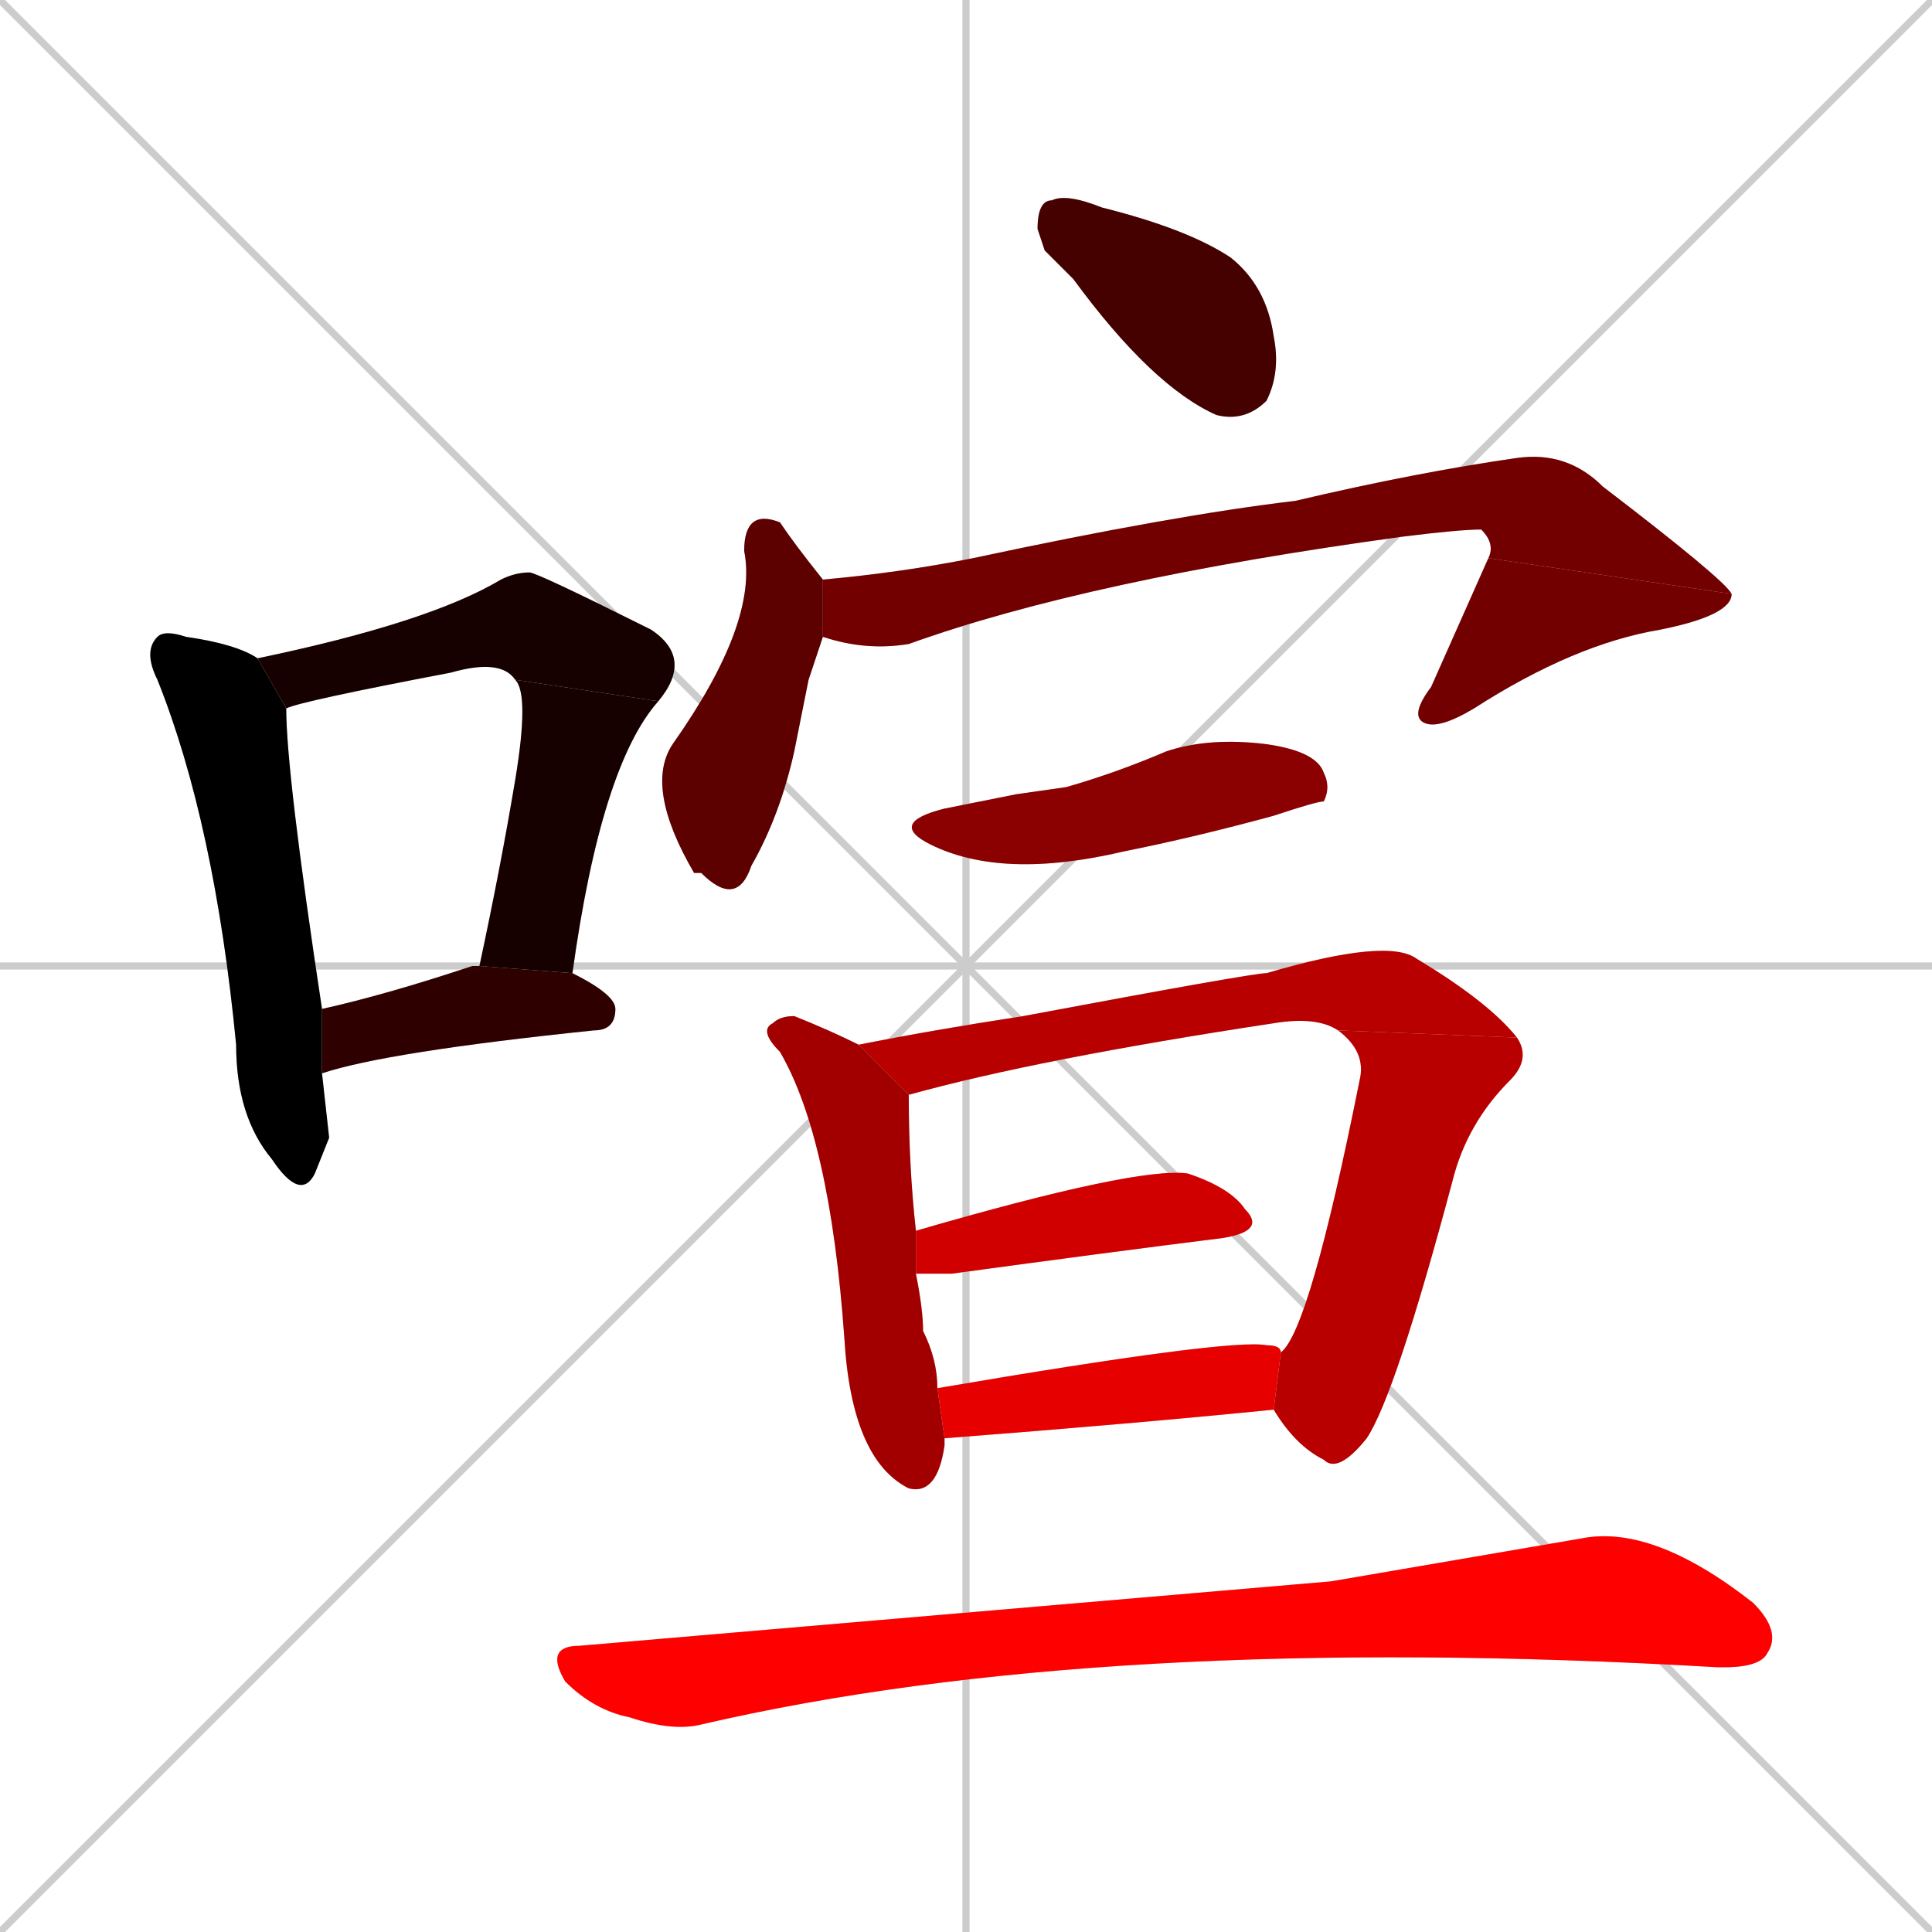 <svg xmlns="http://www.w3.org/2000/svg" xmlns:xlink="http://www.w3.org/1999/xlink" width="270" height="270"><path d="M 0 0 L 270 270 M 270 0 L 0 270 M 135 0 L 135 270 M 0 135 L 270 135" stroke="#CCCCCC" /><path d="M 46 159 L 44 164 Q 42 168 38 162 Q 33 156 33 146 Q 30 115 22 95 Q 20 91 22 89 Q 23 88 26 89 Q 33 90 36 92 L 40 99 Q 40 108 45 141 L 45 150" fill="#CCCCCC"/><path d="M 72 95 Q 70 92 63 94 Q 42 98 40 99 L 36 92 Q 60 87 70 81 Q 72 80 74 80 Q 75 80 91 88 Q 97 92 92 98" fill="#CCCCCC"/><path d="M 67 135 Q 70 121 72 109 Q 74 97 72 95 L 92 98 Q 84 107 80 136" fill="#CCCCCC"/><path d="M 45 141 Q 54 139 66 135 Q 66 135 67 135 L 80 136 Q 86 139 86 141 Q 86 144 83 144 Q 54 147 45 150" fill="#CCCCCC"/><path d="M 146 35 L 145 32 Q 145 28 147 28 Q 149 27 154 29 Q 166 32 172 36 Q 177 40 178 47 Q 179 52 177 56 Q 174 59 170 58 Q 161 54 150 39" fill="#CCCCCC"/><path d="M 113 95 L 111 105 Q 109 114 105 121 Q 103 127 98 122 L 97 122 Q 90 110 94 104 Q 106 87 104 77 Q 104 71 109 73 Q 111 76 115 81 Q 115 81 115 81 L 115 89" fill="#CCCCCC"/><path d="M 115 81 Q 126 80 136 78 Q 164 72 181 70 Q 198 66 212 64 Q 219 63 224 68 Q 241 81 242 83 L 208 78 Q 209 76 207 74 Q 204 74 196 75 Q 152 81 127 90 Q 121 91 115 89" fill="#CCCCCC"/><path d="M 242 83 Q 242 86 232 88 Q 220 90 206 99 Q 201 102 199 101 Q 197 100 200 96 Q 208 78 208 78" fill="#CCCCCC"/><path d="M 142 111 L 149 110 Q 156 108 163 105 Q 169 103 177 104 Q 184 105 185 108 Q 186 110 185 112 Q 184 112 178 114 Q 167 117 157 119 Q 140 123 130 118 Q 124 115 132 113" fill="#CCCCCC"/><path d="M 132 202 L 132 202 Q 131 209 127 208 Q 119 204 118 187 Q 116 159 109 147 Q 106 144 108 143 Q 109 142 111 142 Q 116 144 120 146 L 127 153 Q 127 163 128 172 L 128 178 Q 129 183 129 186 Q 131 190 131 194 L 132 201" fill="#CCCCCC"/><path d="M 187 144 Q 184 142 178 143 Q 145 148 127 153 L 120 146 Q 130 144 143 142 Q 175 136 177 136 Q 194 131 198 134 Q 208 140 212 145" fill="#CCCCCC"/><path d="M 179 189 Q 183 186 190 151 Q 191 147 187 144 L 212 145 Q 214 148 211 151 Q 205 157 203 165 Q 195 195 191 201 Q 187 206 185 204 Q 181 202 178 197" fill="#CCCCCC"/><path d="M 128 172 Q 159 163 166 164 Q 172 166 174 169 Q 177 172 171 173 Q 155 175 133 178 Q 130 178 128 178" fill="#CCCCCC"/><path d="M 131 194 Q 172 187 177 188 Q 179 188 179 189 L 178 197 Q 158 199 132 201" fill="#CCCCCC"/><path d="M 186 221 L 221 215 Q 231 213 245 224 Q 249 228 247 231 Q 246 233 241 233 Q 240 233 240 233 Q 154 228 98 241 Q 94 242 88 240 Q 83 239 79 235 Q 76 230 81 230" fill="#CCCCCC"/><path d="M 46 159 L 44 164 Q 42 168 38 162 Q 33 156 33 146 Q 30 115 22 95 Q 20 91 22 89 Q 23 88 26 89 Q 33 90 36 92 L 40 99 Q 40 108 45 141 L 45 150" fill="#000000" /><path d="M 72 95 Q 70 92 63 94 Q 42 98 40 99 L 36 92 Q 60 87 70 81 Q 72 80 74 80 Q 75 80 91 88 Q 97 92 92 98" fill="#170000" /><path d="M 67 135 Q 70 121 72 109 Q 74 97 72 95 L 92 98 Q 84 107 80 136" fill="#170000" /><path d="M 45 141 Q 54 139 66 135 Q 66 135 67 135 L 80 136 Q 86 139 86 141 Q 86 144 83 144 Q 54 147 45 150" fill="#2e0000" /><path d="M 146 35 L 145 32 Q 145 28 147 28 Q 149 27 154 29 Q 166 32 172 36 Q 177 40 178 47 Q 179 52 177 56 Q 174 59 170 58 Q 161 54 150 39" fill="#450000" /><path d="M 113 95 L 111 105 Q 109 114 105 121 Q 103 127 98 122 L 97 122 Q 90 110 94 104 Q 106 87 104 77 Q 104 71 109 73 Q 111 76 115 81 Q 115 81 115 81 L 115 89" fill="#5c0000" /><path d="M 115 81 Q 126 80 136 78 Q 164 72 181 70 Q 198 66 212 64 Q 219 63 224 68 Q 241 81 242 83 L 208 78 Q 209 76 207 74 Q 204 74 196 75 Q 152 81 127 90 Q 121 91 115 89" fill="#730000" /><path d="M 242 83 Q 242 86 232 88 Q 220 90 206 99 Q 201 102 199 101 Q 197 100 200 96 Q 208 78 208 78" fill="#730000" /><path d="M 142 111 L 149 110 Q 156 108 163 105 Q 169 103 177 104 Q 184 105 185 108 Q 186 110 185 112 Q 184 112 178 114 Q 167 117 157 119 Q 140 123 130 118 Q 124 115 132 113" fill="#8b0000" /><path d="M 132 202 L 132 202 Q 131 209 127 208 Q 119 204 118 187 Q 116 159 109 147 Q 106 144 108 143 Q 109 142 111 142 Q 116 144 120 146 L 127 153 Q 127 163 128 172 L 128 178 Q 129 183 129 186 Q 131 190 131 194 L 132 201" fill="#a20000" /><path d="M 187 144 Q 184 142 178 143 Q 145 148 127 153 L 120 146 Q 130 144 143 142 Q 175 136 177 136 Q 194 131 198 134 Q 208 140 212 145" fill="#b90000" /><path d="M 179 189 Q 183 186 190 151 Q 191 147 187 144 L 212 145 Q 214 148 211 151 Q 205 157 203 165 Q 195 195 191 201 Q 187 206 185 204 Q 181 202 178 197" fill="#b90000" /><path d="M 128 172 Q 159 163 166 164 Q 172 166 174 169 Q 177 172 171 173 Q 155 175 133 178 Q 130 178 128 178" fill="#d00000" /><path d="M 131 194 Q 172 187 177 188 Q 179 188 179 189 L 178 197 Q 158 199 132 201" fill="#e70000" /><path d="M 186 221 L 221 215 Q 231 213 245 224 Q 249 228 247 231 Q 246 233 241 233 Q 240 233 240 233 Q 154 228 98 241 Q 94 242 88 240 Q 83 239 79 235 Q 76 230 81 230" fill="#ff0000" /></svg>